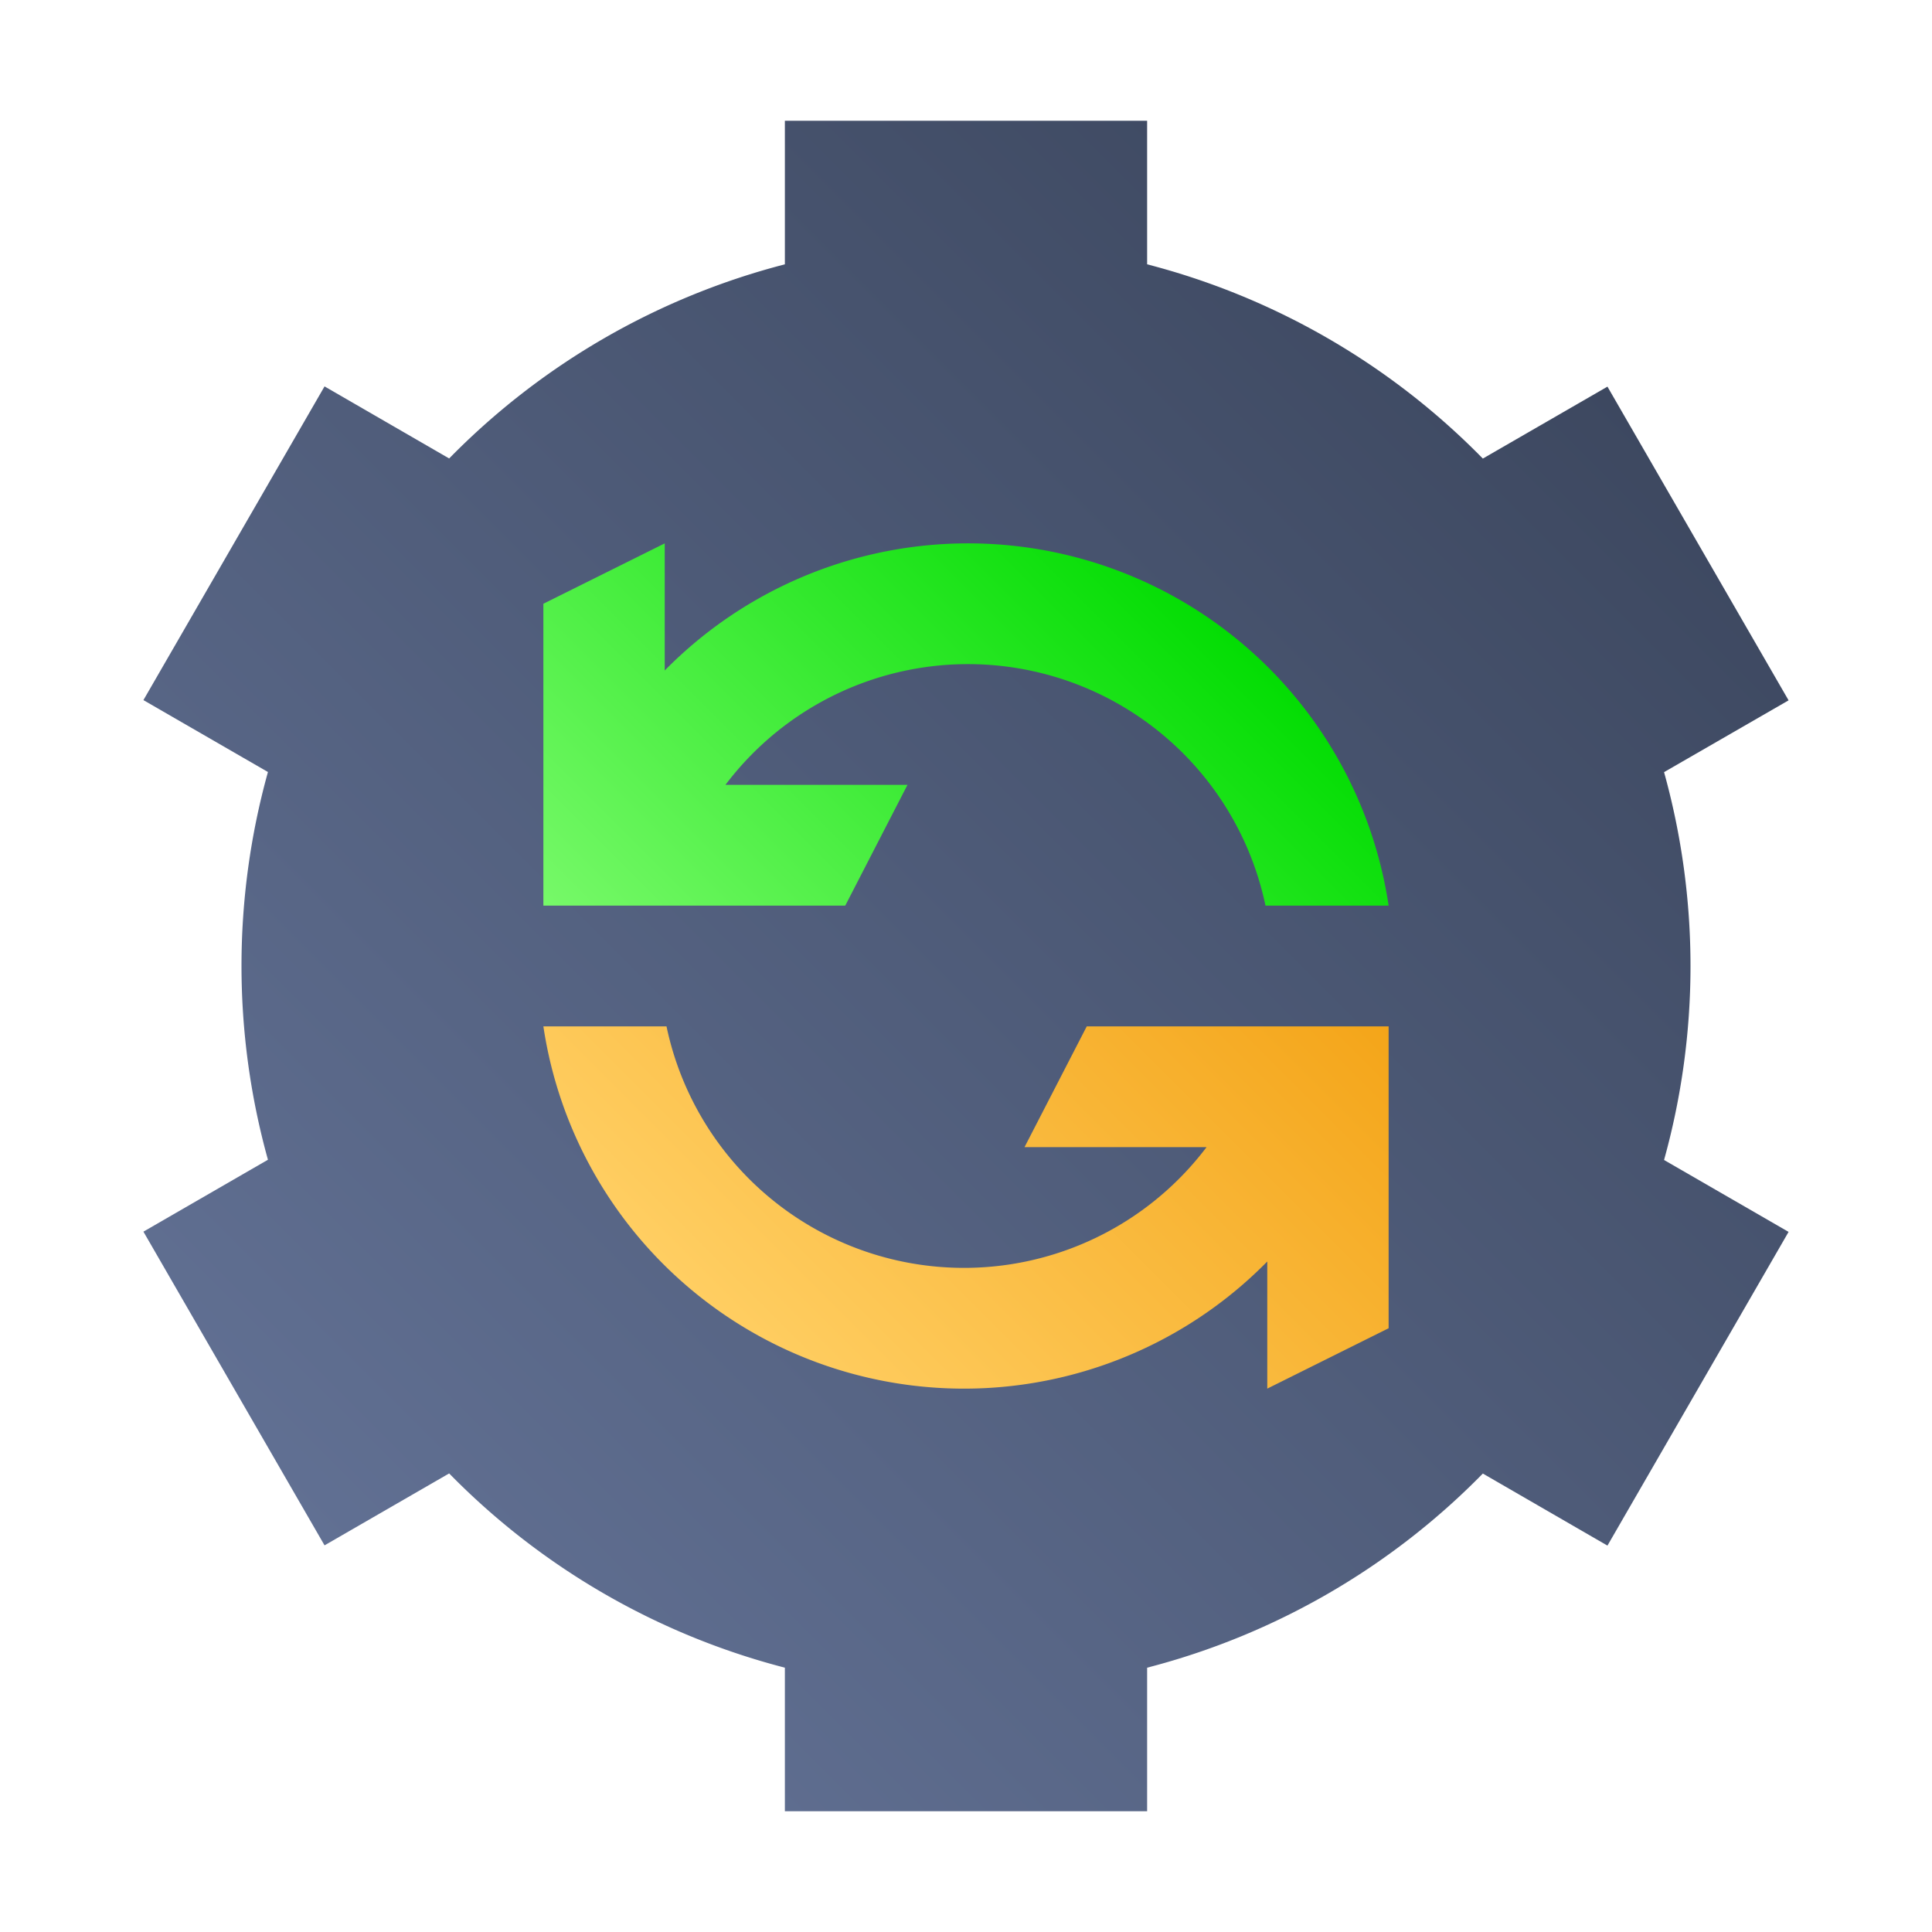 <svg id="Layer_1" height="512" viewBox="0 0 64 64" width="512" xmlns="http://www.w3.org/2000/svg" xmlns:xlink="http://www.w3.org/1999/xlink" data-name="Layer 1"><linearGradient id="linear-gradient" gradientUnits="userSpaceOnUse" x1="11.778" x2="52.222" y1="52.222" y2="11.778"><stop offset="0" stop-color="#617093"/><stop offset="1" stop-color="#3d4860"/></linearGradient><linearGradient id="linear-gradient-2" gradientUnits="userSpaceOnUse" x1="22.5" x2="38.46" y1="34.5" y2="18.54"><stop offset="0" stop-color="#77f969"/><stop offset="1" stop-color="#03dd03"/></linearGradient><linearGradient id="linear-gradient-3" gradientUnits="userSpaceOnUse" x1="25.54" x2="41.5" y1="45.46" y2="29.5"><stop offset="0" stop-color="#ffce62"/><stop offset="1" stop-color="#f4a519"/></linearGradient><path d="m56 32a24 24 0 0 0 -.876-6.422l4.125-2.378-6-10.392-4.128 2.383a23.971 23.971 0 0 0 -11.121-6.435v-4.756h-12v4.756a23.971 23.971 0 0 0 -11.121 6.431l-4.128-2.387-6 10.392 4.125 2.382a23.978 23.978 0 0 0 0 12.844l-4.125 2.382 6 10.392 4.128-2.383a23.971 23.971 0 0 0 11.121 6.435v4.756h12v-4.756a23.971 23.971 0 0 0 11.121-6.431l4.128 2.387 6-10.392-4.125-2.382a24 24 0 0 0 .876-6.426z" fill="url(#linear-gradient)"/><path d="m41.921 30h4.079a14.089 14.089 0 0 0 -23.98-7.789v-4.211l-4.02 2v10h10l2.061-4h-6.03a10.07 10.07 0 0 1 17.89 4z" fill="url(#linear-gradient-2)"/><path d="m22.079 34h-4.079a14.089 14.089 0 0 0 23.98 7.789v4.211l4.02-2v-10h-10l-2.061 4h6.03a10.07 10.07 0 0 1 -17.89-4z" fill="url(#linear-gradient-3)"/></svg>